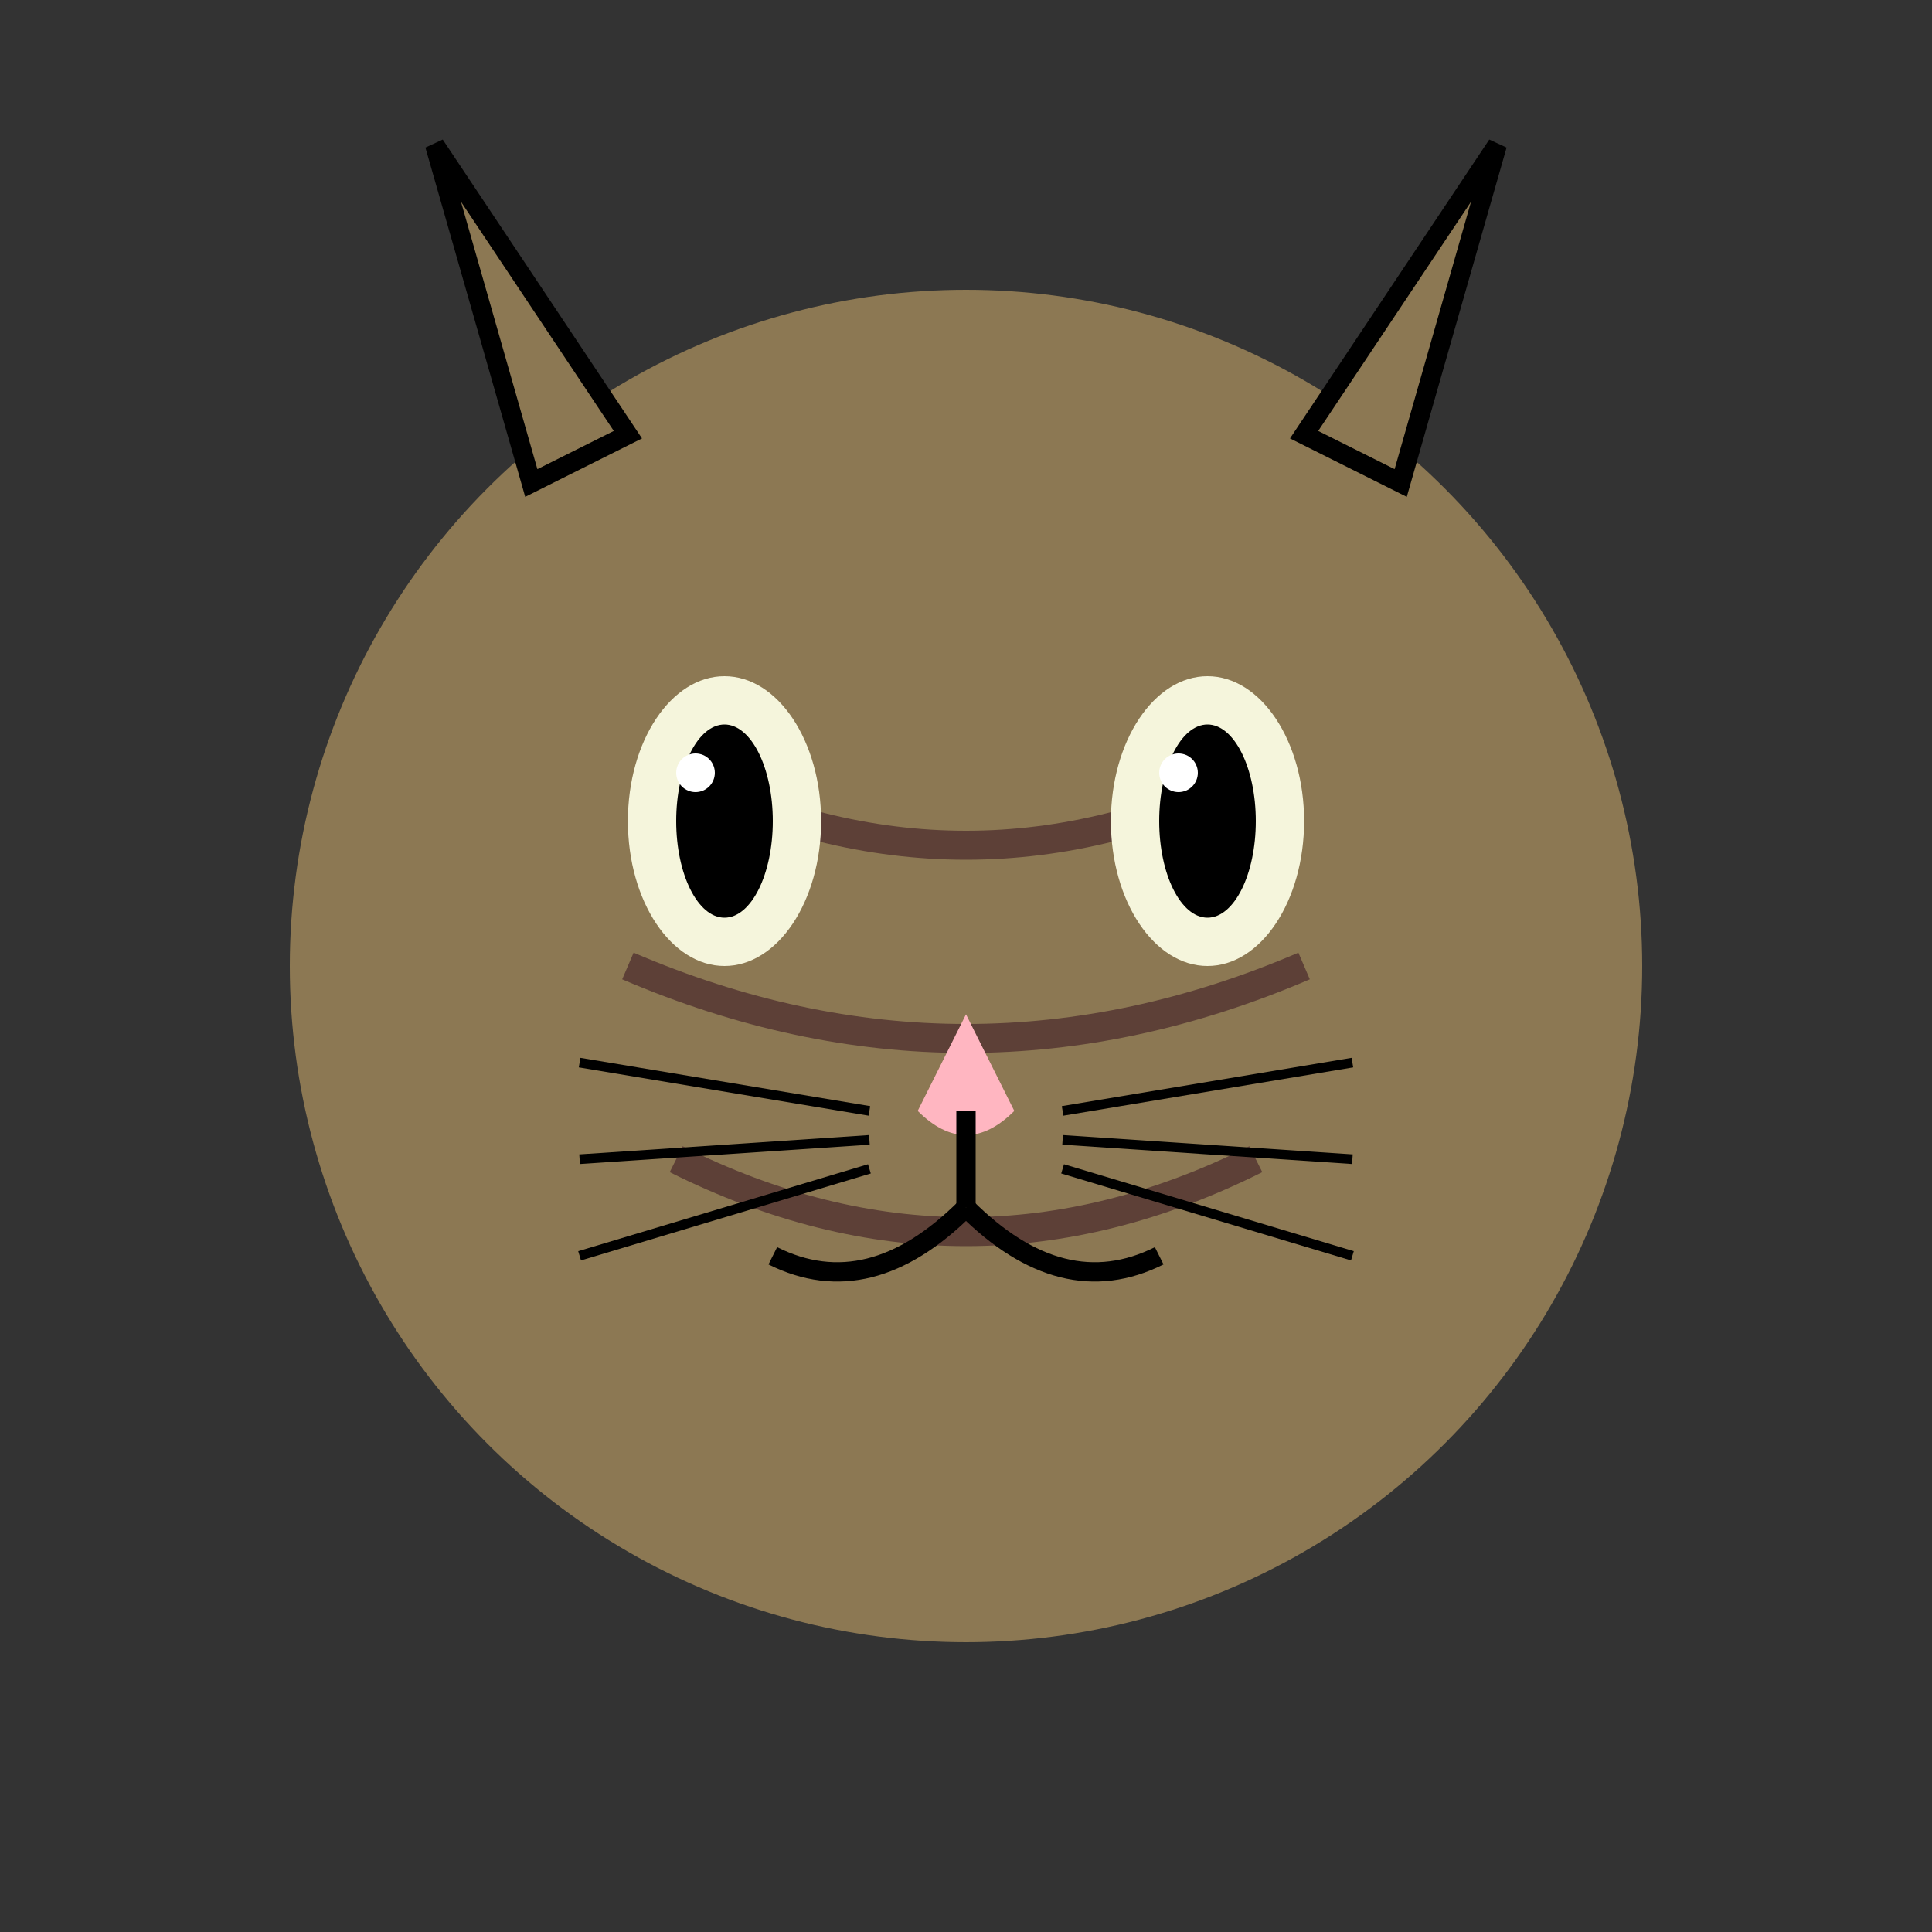 <svg xmlns="http://www.w3.org/2000/svg" viewBox="0 0 200 200">
  <rect x="0" y="0" width="200" height="200" fill="#333333" stroke="none"/>
  <!-- Cat head -->
  <circle cx="100" cy="100" r="70" fill="#8C7853" />
  
  <!-- Cat ears -->
  <polygon points="65,45 45,15 55,50" fill="#8C7853" stroke="#000" stroke-width="2" />
  <polygon points="135,45 155,15 145,50" fill="#8C7853" stroke="#000" stroke-width="2" />
  
  <!-- Tabby stripes -->
  <path d="M70,80 Q100,95 130,80" stroke="#5D4037" stroke-width="3" fill="none" />
  <path d="M65,100 Q100,115 135,100" stroke="#5D4037" stroke-width="3" fill="none" />
  <path d="M70,120 Q100,135 130,120" stroke="#5D4037" stroke-width="3" fill="none" />
  
  <!-- Eyes -->
  <ellipse cx="75" cy="85" rx="10" ry="15" fill="#F5F5DC" />
  <ellipse cx="125" cy="85" rx="10" ry="15" fill="#F5F5DC" />
  <ellipse cx="75" cy="85" rx="5" ry="10" fill="#000" />
  <ellipse cx="125" cy="85" rx="5" ry="10" fill="#000" />
  <ellipse cx="72" cy="80" rx="2" ry="2" fill="#FFF" />
  <ellipse cx="122" cy="80" rx="2" ry="2" fill="#FFF" />
  
  <!-- Nose and mouth -->
  <path d="M100,105 L95,115 Q100,120 105,115 Z" fill="#FFB6C1" />
  <path d="M100,115 L100,125" stroke="#000" stroke-width="2" fill="none" />
  <path d="M100,125 Q90,135 80,130" stroke="#000" stroke-width="2" fill="none" />
  <path d="M100,125 Q110,135 120,130" stroke="#000" stroke-width="2" fill="none" />
  
  <!-- Whiskers -->
  <line x1="90" y1="115" x2="60" y2="110" stroke="#000" stroke-width="1" />
  <line x1="90" y1="118" x2="60" y2="120" stroke="#000" stroke-width="1" />
  <line x1="90" y1="121" x2="60" y2="130" stroke="#000" stroke-width="1" />
  <line x1="110" y1="115" x2="140" y2="110" stroke="#000" stroke-width="1" />
  <line x1="110" y1="118" x2="140" y2="120" stroke="#000" stroke-width="1" />
  <line x1="110" y1="121" x2="140" y2="130" stroke="#000" stroke-width="1" />
</svg> 